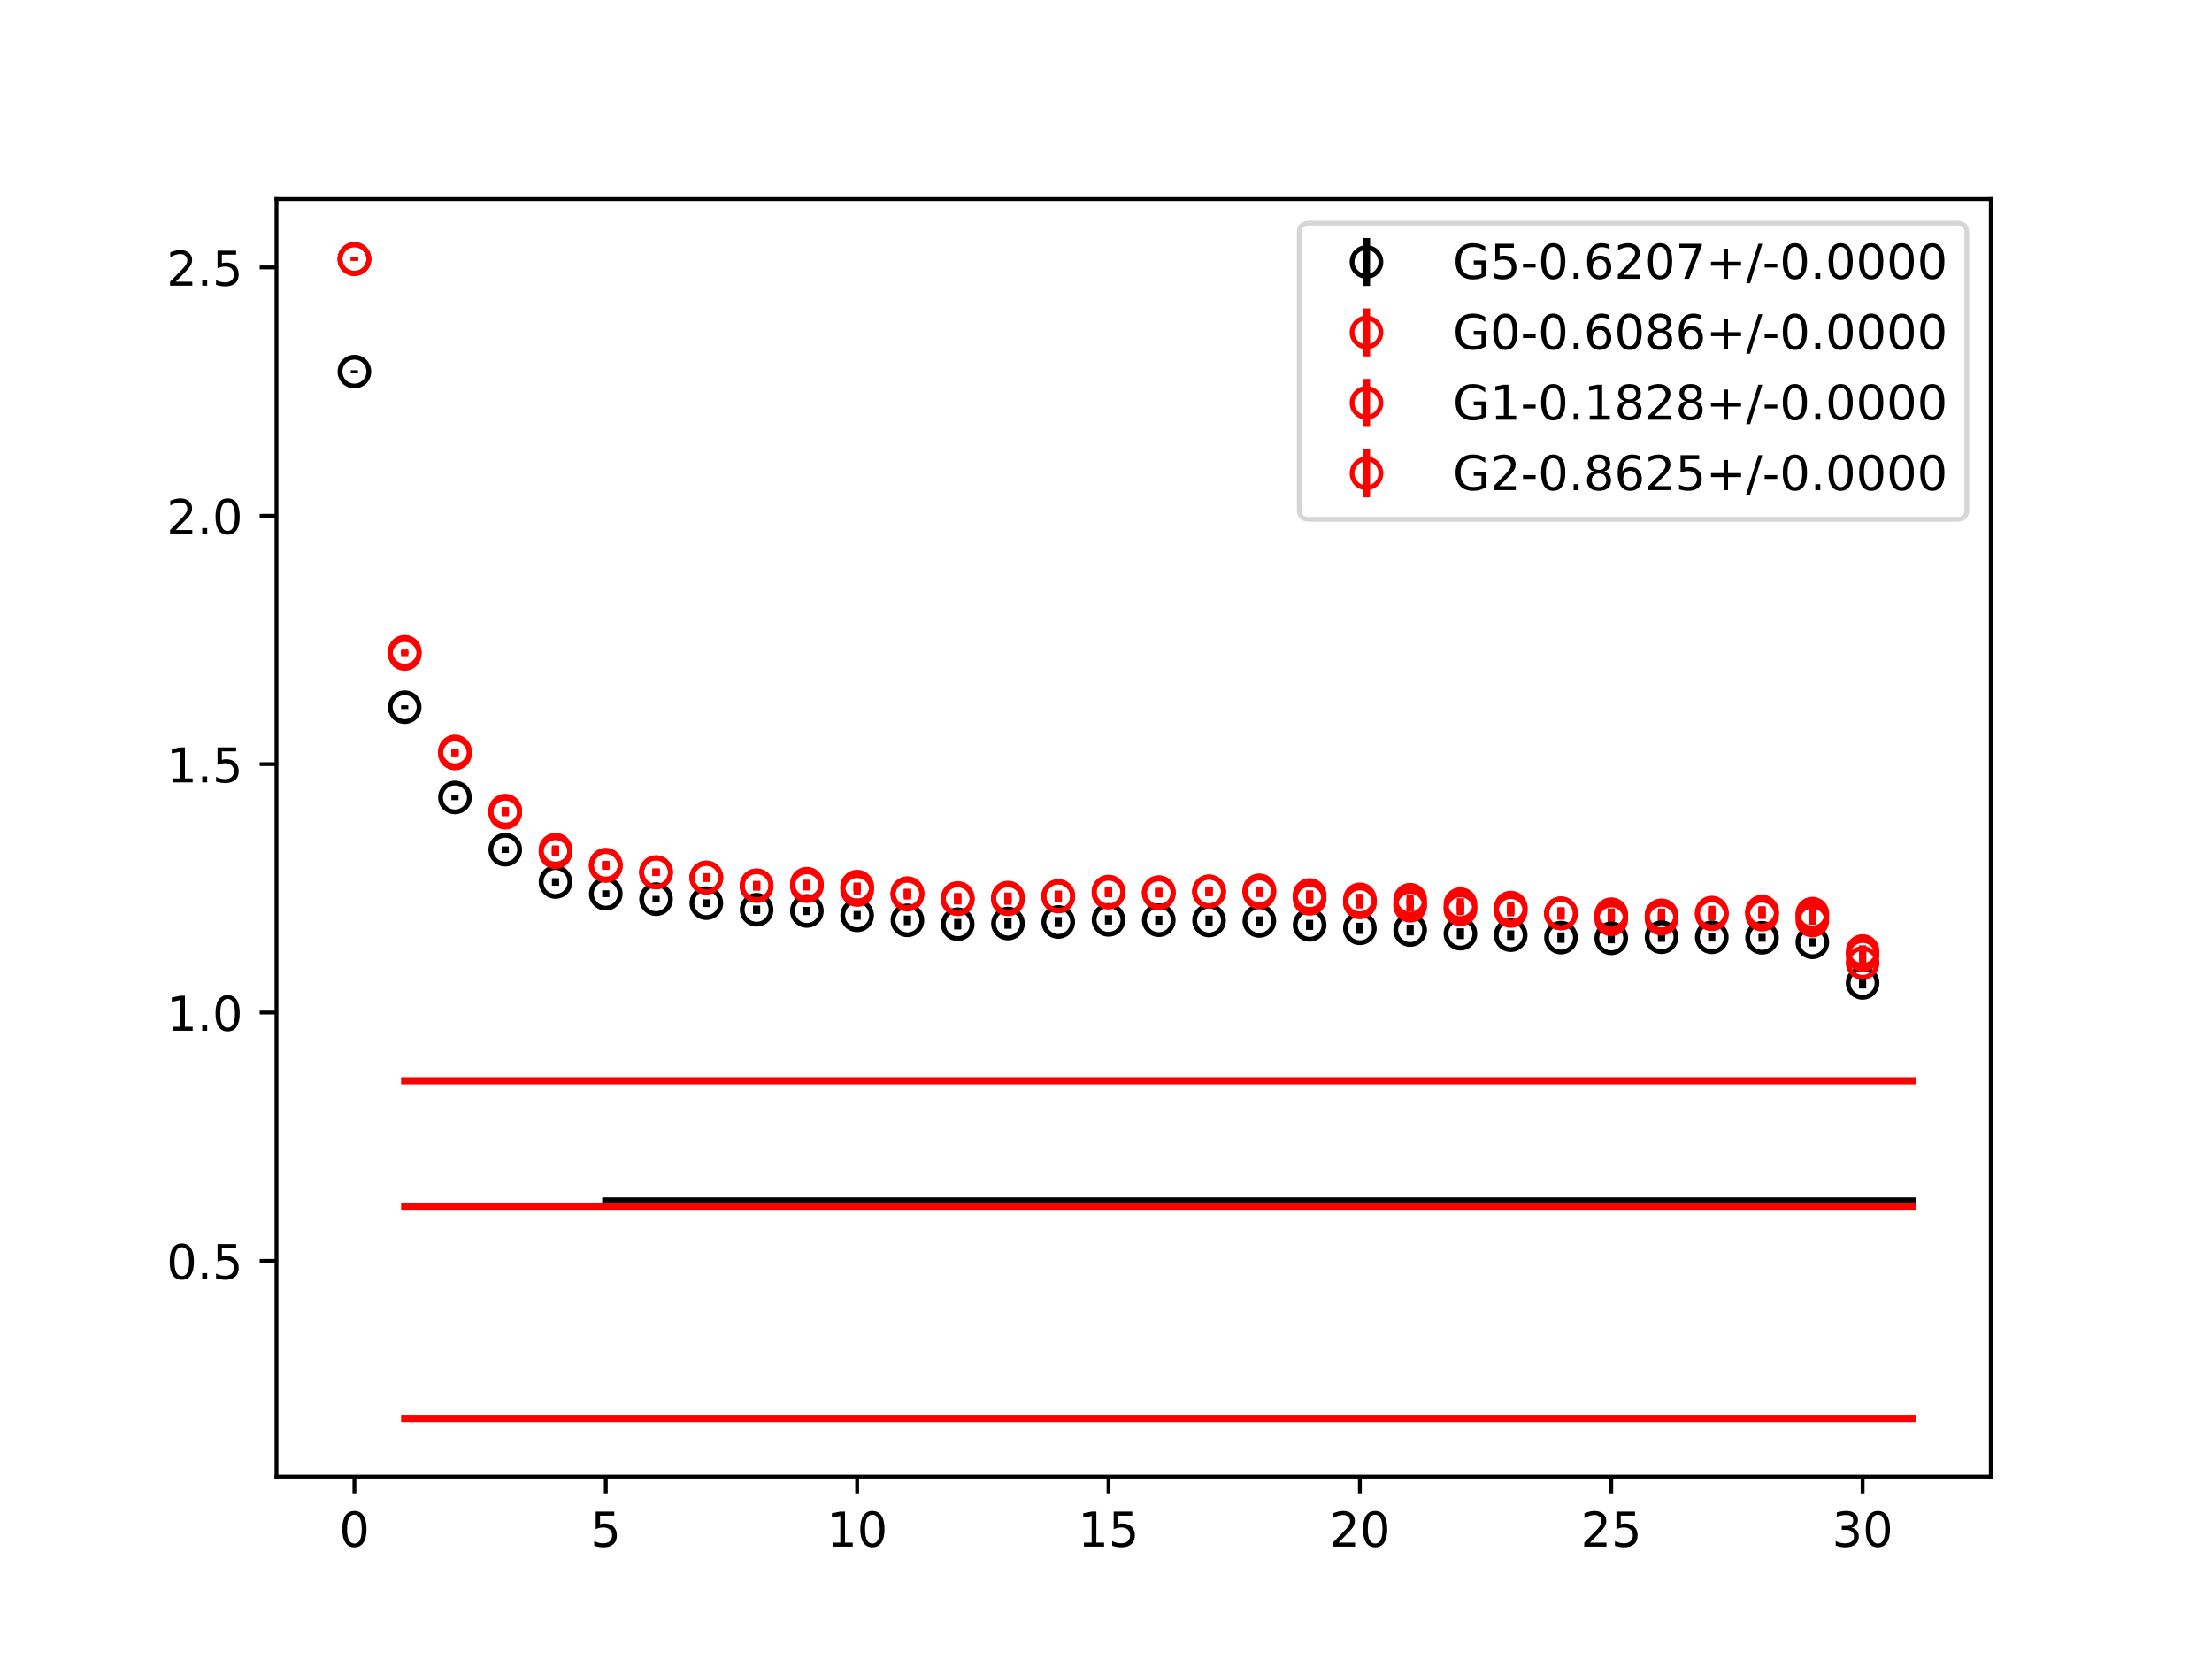 <?xml version="1.0" encoding="utf-8" standalone="no"?>
<!DOCTYPE svg PUBLIC "-//W3C//DTD SVG 1.1//EN"
  "http://www.w3.org/Graphics/SVG/1.1/DTD/svg11.dtd">
<!-- Created with matplotlib (https://matplotlib.org/) -->
<svg height="345.6pt" version="1.1" viewBox="0 0 460.8 345.6" width="460.8pt" xmlns="http://www.w3.org/2000/svg" xmlns:xlink="http://www.w3.org/1999/xlink">
 <defs>
  <style type="text/css">
*{stroke-linecap:butt;stroke-linejoin:round;}
  </style>
 </defs>
 <g id="figure_1">
  <g id="patch_1">
   <path d="M 0 345.6 
L 460.8 345.6 
L 460.8 0 
L 0 0 
z
" style="fill:#ffffff;"/>
  </g>
  <g id="axes_1">
   <g id="patch_2">
    <path d="M 57.6 307.584 
L 414.72 307.584 
L 414.72 41.472 
L 57.6 41.472 
z
" style="fill:#ffffff;"/>
   </g>
   <g id="PolyCollection_1">
    <defs>
     <path d="M 126.196 -95.422 
L 126.196 -95.422 
L 136.669 -95.422 
L 147.142 -95.422 
L 157.615 -95.422 
L 168.087 -95.422 
L 178.56 -95.422 
L 189.033 -95.422 
L 199.505 -95.422 
L 209.978 -95.422 
L 220.451 -95.422 
L 230.924 -95.422 
L 241.396 -95.422 
L 251.869 -95.422 
L 262.342 -95.422 
L 272.815 -95.422 
L 283.287 -95.422 
L 293.76 -95.422 
L 304.233 -95.422 
L 314.705 -95.422 
L 325.178 -95.422 
L 335.651 -95.422 
L 346.124 -95.422 
L 356.596 -95.422 
L 367.069 -95.422 
L 377.542 -95.422 
L 388.015 -95.422 
L 398.487 -95.422 
L 398.487 -95.422 
L 398.487 -95.422 
L 388.015 -95.422 
L 377.542 -95.422 
L 367.069 -95.422 
L 356.596 -95.422 
L 346.124 -95.422 
L 335.651 -95.422 
L 325.178 -95.422 
L 314.705 -95.422 
L 304.233 -95.422 
L 293.76 -95.422 
L 283.287 -95.422 
L 272.815 -95.422 
L 262.342 -95.422 
L 251.869 -95.422 
L 241.396 -95.422 
L 230.924 -95.422 
L 220.451 -95.422 
L 209.978 -95.422 
L 199.505 -95.422 
L 189.033 -95.422 
L 178.56 -95.422 
L 168.087 -95.422 
L 157.615 -95.422 
L 147.142 -95.422 
L 136.669 -95.422 
L 126.196 -95.422 
z
" id="m1d757a14a3" style="stroke:#808080;stroke-opacity:0.4;"/>
    </defs>
    <g clip-path="url(#p712f5b87d7)">
     <use style="fill:#808080;fill-opacity:0.4;stroke:#808080;stroke-opacity:0.4;" x="0" xlink:href="#m1d757a14a3" y="345.6"/>
    </g>
   </g>
   <g id="PolyCollection_2">
    <defs>
     <path d="M 84.305 -94.178 
L 84.305 -94.178 
L 94.778 -94.178 
L 105.251 -94.178 
L 115.724 -94.178 
L 126.196 -94.178 
L 136.669 -94.178 
L 147.142 -94.178 
L 157.615 -94.178 
L 168.087 -94.178 
L 178.56 -94.178 
L 189.033 -94.178 
L 199.505 -94.178 
L 209.978 -94.178 
L 220.451 -94.178 
L 230.924 -94.178 
L 241.396 -94.178 
L 251.869 -94.178 
L 262.342 -94.178 
L 272.815 -94.178 
L 283.287 -94.178 
L 293.76 -94.178 
L 304.233 -94.178 
L 314.705 -94.178 
L 325.178 -94.178 
L 335.651 -94.178 
L 346.124 -94.178 
L 356.596 -94.178 
L 367.069 -94.178 
L 377.542 -94.178 
L 388.015 -94.178 
L 398.487 -94.178 
L 398.487 -94.178 
L 398.487 -94.178 
L 388.015 -94.178 
L 377.542 -94.178 
L 367.069 -94.178 
L 356.596 -94.178 
L 346.124 -94.178 
L 335.651 -94.178 
L 325.178 -94.178 
L 314.705 -94.178 
L 304.233 -94.178 
L 293.76 -94.178 
L 283.287 -94.178 
L 272.815 -94.178 
L 262.342 -94.178 
L 251.869 -94.178 
L 241.396 -94.178 
L 230.924 -94.178 
L 220.451 -94.178 
L 209.978 -94.178 
L 199.505 -94.178 
L 189.033 -94.178 
L 178.56 -94.178 
L 168.087 -94.178 
L 157.615 -94.178 
L 147.142 -94.178 
L 136.669 -94.178 
L 126.196 -94.178 
L 115.724 -94.178 
L 105.251 -94.178 
L 94.778 -94.178 
L 84.305 -94.178 
z
" id="m0cdd56adf0" style="stroke:#ff6347;stroke-opacity:0.4;"/>
    </defs>
    <g clip-path="url(#p712f5b87d7)">
     <use style="fill:#ff6347;fill-opacity:0.4;stroke:#ff6347;stroke-opacity:0.4;" x="0" xlink:href="#m0cdd56adf0" y="345.6"/>
    </g>
   </g>
   <g id="PolyCollection_3">
    <defs>
     <path d="M 84.305 -50.112 
L 84.305 -50.112 
L 94.778 -50.112 
L 105.251 -50.112 
L 115.724 -50.112 
L 126.196 -50.112 
L 136.669 -50.112 
L 147.142 -50.112 
L 157.615 -50.112 
L 168.087 -50.112 
L 178.56 -50.112 
L 189.033 -50.112 
L 199.505 -50.112 
L 209.978 -50.112 
L 220.451 -50.112 
L 230.924 -50.112 
L 241.396 -50.112 
L 251.869 -50.112 
L 262.342 -50.112 
L 272.815 -50.112 
L 283.287 -50.112 
L 293.76 -50.112 
L 304.233 -50.112 
L 314.705 -50.112 
L 325.178 -50.112 
L 335.651 -50.112 
L 346.124 -50.112 
L 356.596 -50.112 
L 367.069 -50.112 
L 377.542 -50.112 
L 388.015 -50.112 
L 398.487 -50.112 
L 398.487 -50.112 
L 398.487 -50.112 
L 388.015 -50.112 
L 377.542 -50.112 
L 367.069 -50.112 
L 356.596 -50.112 
L 346.124 -50.112 
L 335.651 -50.112 
L 325.178 -50.112 
L 314.705 -50.112 
L 304.233 -50.112 
L 293.76 -50.112 
L 283.287 -50.112 
L 272.815 -50.112 
L 262.342 -50.112 
L 251.869 -50.112 
L 241.396 -50.112 
L 230.924 -50.112 
L 220.451 -50.112 
L 209.978 -50.112 
L 199.505 -50.112 
L 189.033 -50.112 
L 178.56 -50.112 
L 168.087 -50.112 
L 157.615 -50.112 
L 147.142 -50.112 
L 136.669 -50.112 
L 126.196 -50.112 
L 115.724 -50.112 
L 105.251 -50.112 
L 94.778 -50.112 
L 84.305 -50.112 
z
" id="ma6c588fe49" style="stroke:#ff6347;stroke-opacity:0.4;"/>
    </defs>
    <g clip-path="url(#p712f5b87d7)">
     <use style="fill:#ff6347;fill-opacity:0.4;stroke:#ff6347;stroke-opacity:0.4;" x="0" xlink:href="#ma6c588fe49" y="345.6"/>
    </g>
   </g>
   <g id="PolyCollection_4">
    <defs>
     <path d="M 84.305 -120.45 
L 84.305 -120.45 
L 94.778 -120.45 
L 105.251 -120.45 
L 115.724 -120.45 
L 126.196 -120.45 
L 136.669 -120.45 
L 147.142 -120.45 
L 157.615 -120.45 
L 168.087 -120.45 
L 178.56 -120.45 
L 189.033 -120.45 
L 199.505 -120.45 
L 209.978 -120.45 
L 220.451 -120.45 
L 230.924 -120.45 
L 241.396 -120.45 
L 251.869 -120.45 
L 262.342 -120.45 
L 272.815 -120.45 
L 283.287 -120.45 
L 293.76 -120.45 
L 304.233 -120.45 
L 314.705 -120.45 
L 325.178 -120.45 
L 335.651 -120.45 
L 346.124 -120.45 
L 356.596 -120.45 
L 367.069 -120.45 
L 377.542 -120.45 
L 388.015 -120.45 
L 398.487 -120.45 
L 398.487 -120.45 
L 398.487 -120.45 
L 388.015 -120.45 
L 377.542 -120.45 
L 367.069 -120.45 
L 356.596 -120.45 
L 346.124 -120.45 
L 335.651 -120.45 
L 325.178 -120.45 
L 314.705 -120.45 
L 304.233 -120.45 
L 293.76 -120.45 
L 283.287 -120.45 
L 272.815 -120.45 
L 262.342 -120.45 
L 251.869 -120.45 
L 241.396 -120.45 
L 230.924 -120.45 
L 220.451 -120.45 
L 209.978 -120.45 
L 199.505 -120.45 
L 189.033 -120.45 
L 178.56 -120.45 
L 168.087 -120.45 
L 157.615 -120.45 
L 147.142 -120.45 
L 136.669 -120.45 
L 126.196 -120.45 
L 115.724 -120.45 
L 105.251 -120.45 
L 94.778 -120.45 
L 84.305 -120.45 
z
" id="mae15a34fd4" style="stroke:#ff6347;stroke-opacity:0.4;"/>
    </defs>
    <g clip-path="url(#p712f5b87d7)">
     <use style="fill:#ff6347;fill-opacity:0.4;stroke:#ff6347;stroke-opacity:0.4;" x="0" xlink:href="#mae15a34fd4" y="345.6"/>
    </g>
   </g>
   <g id="matplotlib.axis_1">
    <g id="xtick_1">
     <g id="line2d_1">
      <defs>
       <path d="M 0 0 
L 0 3.5 
" id="mba20db1d8b" style="stroke:#000000;stroke-width:0.8;"/>
      </defs>
      <g>
       <use style="stroke:#000000;stroke-width:0.8;" x="73.833" xlink:href="#mba20db1d8b" y="307.584"/>
      </g>
     </g>
     <g id="text_1">
      <!-- 0 -->
      <defs>
       <path d="M 31.781 66.406 
Q 24.172 66.406 20.328 58.906 
Q 16.5 51.422 16.5 36.375 
Q 16.5 21.391 20.328 13.891 
Q 24.172 6.391 31.781 6.391 
Q 39.453 6.391 43.281 13.891 
Q 47.125 21.391 47.125 36.375 
Q 47.125 51.422 43.281 58.906 
Q 39.453 66.406 31.781 66.406 
z
M 31.781 74.219 
Q 44.047 74.219 50.516 64.516 
Q 56.984 54.828 56.984 36.375 
Q 56.984 17.969 50.516 8.266 
Q 44.047 -1.422 31.781 -1.422 
Q 19.531 -1.422 13.062 8.266 
Q 6.594 17.969 6.594 36.375 
Q 6.594 54.828 13.062 64.516 
Q 19.531 74.219 31.781 74.219 
z
" id="DejaVuSans-48"/>
      </defs>
      <g transform="translate(70.651 322.182)scale(0.1 -0.1)">
       <use xlink:href="#DejaVuSans-48"/>
      </g>
     </g>
    </g>
    <g id="xtick_2">
     <g id="line2d_2">
      <g>
       <use style="stroke:#000000;stroke-width:0.8;" x="126.196" xlink:href="#mba20db1d8b" y="307.584"/>
      </g>
     </g>
     <g id="text_2">
      <!-- 5 -->
      <defs>
       <path d="M 10.797 72.906 
L 49.516 72.906 
L 49.516 64.594 
L 19.828 64.594 
L 19.828 46.734 
Q 21.969 47.469 24.109 47.828 
Q 26.266 48.188 28.422 48.188 
Q 40.625 48.188 47.75 41.5 
Q 54.891 34.812 54.891 23.391 
Q 54.891 11.625 47.562 5.094 
Q 40.234 -1.422 26.906 -1.422 
Q 22.312 -1.422 17.547 -0.641 
Q 12.797 0.141 7.719 1.703 
L 7.719 11.625 
Q 12.109 9.234 16.797 8.062 
Q 21.484 6.891 26.703 6.891 
Q 35.156 6.891 40.078 11.328 
Q 45.016 15.766 45.016 23.391 
Q 45.016 31 40.078 35.438 
Q 35.156 39.891 26.703 39.891 
Q 22.75 39.891 18.812 39.016 
Q 14.891 38.141 10.797 36.281 
z
" id="DejaVuSans-53"/>
      </defs>
      <g transform="translate(123.015 322.182)scale(0.1 -0.1)">
       <use xlink:href="#DejaVuSans-53"/>
      </g>
     </g>
    </g>
    <g id="xtick_3">
     <g id="line2d_3">
      <g>
       <use style="stroke:#000000;stroke-width:0.8;" x="178.56" xlink:href="#mba20db1d8b" y="307.584"/>
      </g>
     </g>
     <g id="text_3">
      <!-- 10 -->
      <defs>
       <path d="M 12.406 8.297 
L 28.516 8.297 
L 28.516 63.922 
L 10.984 60.406 
L 10.984 69.391 
L 28.422 72.906 
L 38.281 72.906 
L 38.281 8.297 
L 54.391 8.297 
L 54.391 0 
L 12.406 0 
z
" id="DejaVuSans-49"/>
      </defs>
      <g transform="translate(172.197 322.182)scale(0.1 -0.1)">
       <use xlink:href="#DejaVuSans-49"/>
       <use x="63.623" xlink:href="#DejaVuSans-48"/>
      </g>
     </g>
    </g>
    <g id="xtick_4">
     <g id="line2d_4">
      <g>
       <use style="stroke:#000000;stroke-width:0.8;" x="230.924" xlink:href="#mba20db1d8b" y="307.584"/>
      </g>
     </g>
     <g id="text_4">
      <!-- 15 -->
      <g transform="translate(224.561 322.182)scale(0.1 -0.1)">
       <use xlink:href="#DejaVuSans-49"/>
       <use x="63.623" xlink:href="#DejaVuSans-53"/>
      </g>
     </g>
    </g>
    <g id="xtick_5">
     <g id="line2d_5">
      <g>
       <use style="stroke:#000000;stroke-width:0.8;" x="283.287" xlink:href="#mba20db1d8b" y="307.584"/>
      </g>
     </g>
     <g id="text_5">
      <!-- 20 -->
      <defs>
       <path d="M 19.188 8.297 
L 53.609 8.297 
L 53.609 0 
L 7.328 0 
L 7.328 8.297 
Q 12.938 14.109 22.625 23.891 
Q 32.328 33.688 34.812 36.531 
Q 39.547 41.844 41.422 45.531 
Q 43.312 49.219 43.312 52.781 
Q 43.312 58.594 39.234 62.25 
Q 35.156 65.922 28.609 65.922 
Q 23.969 65.922 18.812 64.312 
Q 13.672 62.703 7.812 59.422 
L 7.812 69.391 
Q 13.766 71.781 18.938 73 
Q 24.125 74.219 28.422 74.219 
Q 39.75 74.219 46.484 68.547 
Q 53.219 62.891 53.219 53.422 
Q 53.219 48.922 51.531 44.891 
Q 49.859 40.875 45.406 35.406 
Q 44.188 33.984 37.641 27.219 
Q 31.109 20.453 19.188 8.297 
z
" id="DejaVuSans-50"/>
      </defs>
      <g transform="translate(276.925 322.182)scale(0.1 -0.1)">
       <use xlink:href="#DejaVuSans-50"/>
       <use x="63.623" xlink:href="#DejaVuSans-48"/>
      </g>
     </g>
    </g>
    <g id="xtick_6">
     <g id="line2d_6">
      <g>
       <use style="stroke:#000000;stroke-width:0.8;" x="335.651" xlink:href="#mba20db1d8b" y="307.584"/>
      </g>
     </g>
     <g id="text_6">
      <!-- 25 -->
      <g transform="translate(329.288 322.182)scale(0.1 -0.1)">
       <use xlink:href="#DejaVuSans-50"/>
       <use x="63.623" xlink:href="#DejaVuSans-53"/>
      </g>
     </g>
    </g>
    <g id="xtick_7">
     <g id="line2d_7">
      <g>
       <use style="stroke:#000000;stroke-width:0.8;" x="388.015" xlink:href="#mba20db1d8b" y="307.584"/>
      </g>
     </g>
     <g id="text_7">
      <!-- 30 -->
      <defs>
       <path d="M 40.578 39.312 
Q 47.656 37.797 51.625 33 
Q 55.609 28.219 55.609 21.188 
Q 55.609 10.406 48.188 4.484 
Q 40.766 -1.422 27.094 -1.422 
Q 22.516 -1.422 17.656 -0.516 
Q 12.797 0.391 7.625 2.203 
L 7.625 11.719 
Q 11.719 9.328 16.594 8.109 
Q 21.484 6.891 26.812 6.891 
Q 36.078 6.891 40.938 10.547 
Q 45.797 14.203 45.797 21.188 
Q 45.797 27.641 41.281 31.266 
Q 36.766 34.906 28.719 34.906 
L 20.219 34.906 
L 20.219 43.016 
L 29.109 43.016 
Q 36.375 43.016 40.234 45.922 
Q 44.094 48.828 44.094 54.297 
Q 44.094 59.906 40.109 62.906 
Q 36.141 65.922 28.719 65.922 
Q 24.656 65.922 20.016 65.031 
Q 15.375 64.156 9.812 62.312 
L 9.812 71.094 
Q 15.438 72.656 20.344 73.438 
Q 25.25 74.219 29.594 74.219 
Q 40.828 74.219 47.359 69.109 
Q 53.906 64.016 53.906 55.328 
Q 53.906 49.266 50.438 45.094 
Q 46.969 40.922 40.578 39.312 
z
" id="DejaVuSans-51"/>
      </defs>
      <g transform="translate(381.652 322.182)scale(0.1 -0.1)">
       <use xlink:href="#DejaVuSans-51"/>
       <use x="63.623" xlink:href="#DejaVuSans-48"/>
      </g>
     </g>
    </g>
   </g>
   <g id="matplotlib.axis_2">
    <g id="ytick_1">
     <g id="line2d_8">
      <defs>
       <path d="M 0 0 
L -3.5 0 
" id="m5e40c28312" style="stroke:#000000;stroke-width:0.8;"/>
      </defs>
      <g>
       <use style="stroke:#000000;stroke-width:0.8;" x="57.6" xlink:href="#m5e40c28312" y="262.664"/>
      </g>
     </g>
     <g id="text_8">
      <!-- 0.5 -->
      <defs>
       <path d="M 10.688 12.406 
L 21 12.406 
L 21 0 
L 10.688 0 
z
" id="DejaVuSans-46"/>
      </defs>
      <g transform="translate(34.697 266.463)scale(0.1 -0.1)">
       <use xlink:href="#DejaVuSans-48"/>
       <use x="63.623" xlink:href="#DejaVuSans-46"/>
       <use x="95.41" xlink:href="#DejaVuSans-53"/>
      </g>
     </g>
    </g>
    <g id="ytick_2">
     <g id="line2d_9">
      <g>
       <use style="stroke:#000000;stroke-width:0.8;" x="57.6" xlink:href="#m5e40c28312" y="210.926"/>
      </g>
     </g>
     <g id="text_9">
      <!-- 1.0 -->
      <g transform="translate(34.697 214.725)scale(0.1 -0.1)">
       <use xlink:href="#DejaVuSans-49"/>
       <use x="63.623" xlink:href="#DejaVuSans-46"/>
       <use x="95.41" xlink:href="#DejaVuSans-48"/>
      </g>
     </g>
    </g>
    <g id="ytick_3">
     <g id="line2d_10">
      <g>
       <use style="stroke:#000000;stroke-width:0.8;" x="57.6" xlink:href="#m5e40c28312" y="159.188"/>
      </g>
     </g>
     <g id="text_10">
      <!-- 1.5 -->
      <g transform="translate(34.697 162.987)scale(0.1 -0.1)">
       <use xlink:href="#DejaVuSans-49"/>
       <use x="63.623" xlink:href="#DejaVuSans-46"/>
       <use x="95.41" xlink:href="#DejaVuSans-53"/>
      </g>
     </g>
    </g>
    <g id="ytick_4">
     <g id="line2d_11">
      <g>
       <use style="stroke:#000000;stroke-width:0.8;" x="57.6" xlink:href="#m5e40c28312" y="107.45"/>
      </g>
     </g>
     <g id="text_11">
      <!-- 2.0 -->
      <g transform="translate(34.697 111.249)scale(0.1 -0.1)">
       <use xlink:href="#DejaVuSans-50"/>
       <use x="63.623" xlink:href="#DejaVuSans-46"/>
       <use x="95.41" xlink:href="#DejaVuSans-48"/>
      </g>
     </g>
    </g>
    <g id="ytick_5">
     <g id="line2d_12">
      <g>
       <use style="stroke:#000000;stroke-width:0.8;" x="57.6" xlink:href="#m5e40c28312" y="55.712"/>
      </g>
     </g>
     <g id="text_12">
      <!-- 2.5 -->
      <g transform="translate(34.697 59.511)scale(0.1 -0.1)">
       <use xlink:href="#DejaVuSans-50"/>
       <use x="63.623" xlink:href="#DejaVuSans-46"/>
       <use x="95.41" xlink:href="#DejaVuSans-53"/>
      </g>
     </g>
    </g>
   </g>
   <g id="LineCollection_1">
    <path clip-path="url(#p712f5b87d7)" d="M 73.833 77.713 
L 73.833 77.115 
" style="fill:none;stroke:#000000;stroke-width:1.5;"/>
    <path clip-path="url(#p712f5b87d7)" d="M 84.305 147.707 
L 84.305 146.929 
" style="fill:none;stroke:#000000;stroke-width:1.5;"/>
    <path clip-path="url(#p712f5b87d7)" d="M 94.778 166.689 
L 94.778 165.553 
" style="fill:none;stroke:#000000;stroke-width:1.5;"/>
    <path clip-path="url(#p712f5b87d7)" d="M 105.251 177.698 
L 105.251 176.325 
" style="fill:none;stroke:#000000;stroke-width:1.5;"/>
    <path clip-path="url(#p712f5b87d7)" d="M 115.724 184.514 
L 115.724 182.95 
" style="fill:none;stroke:#000000;stroke-width:1.5;"/>
    <path clip-path="url(#p712f5b87d7)" d="M 126.196 186.89 
L 126.196 185.467 
" style="fill:none;stroke:#000000;stroke-width:1.5;"/>
    <path clip-path="url(#p712f5b87d7)" d="M 136.669 187.998 
L 136.669 186.627 
" style="fill:none;stroke:#000000;stroke-width:1.5;"/>
    <path clip-path="url(#p712f5b87d7)" d="M 147.142 188.947 
L 147.142 187.341 
" style="fill:none;stroke:#000000;stroke-width:1.5;"/>
    <path clip-path="url(#p712f5b87d7)" d="M 157.615 190.394 
L 157.615 188.646 
" style="fill:none;stroke:#000000;stroke-width:1.5;"/>
    <path clip-path="url(#p712f5b87d7)" d="M 168.087 190.622 
L 168.087 188.922 
" style="fill:none;stroke:#000000;stroke-width:1.5;"/>
    <path clip-path="url(#p712f5b87d7)" d="M 178.56 191.582 
L 178.56 189.776 
" style="fill:none;stroke:#000000;stroke-width:1.5;"/>
    <path clip-path="url(#p712f5b87d7)" d="M 189.033 192.722 
L 189.033 190.723 
" style="fill:none;stroke:#000000;stroke-width:1.5;"/>
    <path clip-path="url(#p712f5b87d7)" d="M 199.505 193.615 
L 199.505 191.438 
" style="fill:none;stroke:#000000;stroke-width:1.5;"/>
    <path clip-path="url(#p712f5b87d7)" d="M 209.978 193.458 
L 209.978 191.315 
" style="fill:none;stroke:#000000;stroke-width:1.5;"/>
    <path clip-path="url(#p712f5b87d7)" d="M 220.451 193.101 
L 220.451 191.026 
" style="fill:none;stroke:#000000;stroke-width:1.5;"/>
    <path clip-path="url(#p712f5b87d7)" d="M 230.924 192.596 
L 230.924 190.65 
" style="fill:none;stroke:#000000;stroke-width:1.5;"/>
    <path clip-path="url(#p712f5b87d7)" d="M 241.396 192.641 
L 241.396 190.742 
" style="fill:none;stroke:#000000;stroke-width:1.5;"/>
    <path clip-path="url(#p712f5b87d7)" d="M 251.869 192.789 
L 251.869 190.72 
" style="fill:none;stroke:#000000;stroke-width:1.5;"/>
    <path clip-path="url(#p712f5b87d7)" d="M 262.342 192.811 
L 262.342 190.882 
" style="fill:none;stroke:#000000;stroke-width:1.5;"/>
    <path clip-path="url(#p712f5b87d7)" d="M 272.815 193.702 
L 272.815 191.619 
" style="fill:none;stroke:#000000;stroke-width:1.5;"/>
    <path clip-path="url(#p712f5b87d7)" d="M 283.287 194.538 
L 283.287 192.22 
" style="fill:none;stroke:#000000;stroke-width:1.5;"/>
    <path clip-path="url(#p712f5b87d7)" d="M 293.76 194.865 
L 293.76 192.625 
" style="fill:none;stroke:#000000;stroke-width:1.5;"/>
    <path clip-path="url(#p712f5b87d7)" d="M 304.233 195.619 
L 304.233 193.375 
" style="fill:none;stroke:#000000;stroke-width:1.5;"/>
    <path clip-path="url(#p712f5b87d7)" d="M 314.705 195.81 
L 314.705 193.811 
" style="fill:none;stroke:#000000;stroke-width:1.5;"/>
    <path clip-path="url(#p712f5b87d7)" d="M 325.178 196.398 
L 325.178 194.236 
" style="fill:none;stroke:#000000;stroke-width:1.5;"/>
    <path clip-path="url(#p712f5b87d7)" d="M 335.651 196.511 
L 335.651 194.422 
" style="fill:none;stroke:#000000;stroke-width:1.5;"/>
    <path clip-path="url(#p712f5b87d7)" d="M 346.124 196.206 
L 346.124 194.264 
" style="fill:none;stroke:#000000;stroke-width:1.5;"/>
    <path clip-path="url(#p712f5b87d7)" d="M 356.596 196.142 
L 356.596 194.37 
" style="fill:none;stroke:#000000;stroke-width:1.5;"/>
    <path clip-path="url(#p712f5b87d7)" d="M 367.069 196.182 
L 367.069 194.525 
" style="fill:none;stroke:#000000;stroke-width:1.5;"/>
    <path clip-path="url(#p712f5b87d7)" d="M 377.542 197.147 
L 377.542 195.446 
" style="fill:none;stroke:#000000;stroke-width:1.5;"/>
    <path clip-path="url(#p712f5b87d7)" d="M 388.015 205.916 
L 388.015 203.593 
" style="fill:none;stroke:#000000;stroke-width:1.5;"/>
   </g>
   <g id="LineCollection_2">
    <path clip-path="url(#p712f5b87d7)" d="M 73.833 54.266 
L 73.833 53.568 
" style="fill:none;stroke:#ff0000;stroke-width:1.5;"/>
    <path clip-path="url(#p712f5b87d7)" d="M 84.305 136.692 
L 84.305 135.784 
" style="fill:none;stroke:#ff0000;stroke-width:1.5;"/>
    <path clip-path="url(#p712f5b87d7)" d="M 94.778 157.522 
L 94.778 156.286 
" style="fill:none;stroke:#ff0000;stroke-width:1.5;"/>
    <path clip-path="url(#p712f5b87d7)" d="M 105.251 169.848 
L 105.251 168.247 
" style="fill:none;stroke:#ff0000;stroke-width:1.5;"/>
    <path clip-path="url(#p712f5b87d7)" d="M 115.724 177.88 
L 115.724 176.129 
" style="fill:none;stroke:#ff0000;stroke-width:1.5;"/>
    <path clip-path="url(#p712f5b87d7)" d="M 126.196 180.895 
L 126.196 179.34 
" style="fill:none;stroke:#ff0000;stroke-width:1.5;"/>
    <path clip-path="url(#p712f5b87d7)" d="M 136.669 182.447 
L 136.669 181.008 
" style="fill:none;stroke:#ff0000;stroke-width:1.5;"/>
    <path clip-path="url(#p712f5b87d7)" d="M 147.142 183.628 
L 147.142 181.948 
" style="fill:none;stroke:#ff0000;stroke-width:1.5;"/>
    <path clip-path="url(#p712f5b87d7)" d="M 157.615 185.323 
L 157.615 183.53 
" style="fill:none;stroke:#ff0000;stroke-width:1.5;"/>
    <path clip-path="url(#p712f5b87d7)" d="M 168.087 185.163 
L 168.087 183.438 
" style="fill:none;stroke:#ff0000;stroke-width:1.5;"/>
    <path clip-path="url(#p712f5b87d7)" d="M 178.56 185.748 
L 178.56 183.932 
" style="fill:none;stroke:#ff0000;stroke-width:1.5;"/>
    <path clip-path="url(#p712f5b87d7)" d="M 189.033 187.116 
L 189.033 185.166 
" style="fill:none;stroke:#ff0000;stroke-width:1.5;"/>
    <path clip-path="url(#p712f5b87d7)" d="M 199.505 188.428 
L 199.505 186.243 
" style="fill:none;stroke:#ff0000;stroke-width:1.5;"/>
    <path clip-path="url(#p712f5b87d7)" d="M 209.978 188.036 
L 209.978 185.927 
" style="fill:none;stroke:#ff0000;stroke-width:1.5;"/>
    <path clip-path="url(#p712f5b87d7)" d="M 220.451 187.751 
L 220.451 185.535 
" style="fill:none;stroke:#ff0000;stroke-width:1.5;"/>
    <path clip-path="url(#p712f5b87d7)" d="M 230.924 186.79 
L 230.924 184.84 
" style="fill:none;stroke:#ff0000;stroke-width:1.5;"/>
    <path clip-path="url(#p712f5b87d7)" d="M 241.396 186.815 
L 241.396 184.973 
" style="fill:none;stroke:#ff0000;stroke-width:1.5;"/>
    <path clip-path="url(#p712f5b87d7)" d="M 251.869 186.523 
L 251.869 184.831 
" style="fill:none;stroke:#ff0000;stroke-width:1.5;"/>
    <path clip-path="url(#p712f5b87d7)" d="M 262.342 186.238 
L 262.342 184.692 
" style="fill:none;stroke:#ff0000;stroke-width:1.5;"/>
    <path clip-path="url(#p712f5b87d7)" d="M 272.815 187.426 
L 272.815 185.481 
" style="fill:none;stroke:#ff0000;stroke-width:1.5;"/>
    <path clip-path="url(#p712f5b87d7)" d="M 283.287 188.489 
L 283.287 186.206 
" style="fill:none;stroke:#ff0000;stroke-width:1.5;"/>
    <path clip-path="url(#p712f5b87d7)" d="M 293.76 188.533 
L 293.76 186.322 
" style="fill:none;stroke:#ff0000;stroke-width:1.5;"/>
    <path clip-path="url(#p712f5b87d7)" d="M 304.233 189.559 
L 304.233 187.127 
" style="fill:none;stroke:#ff0000;stroke-width:1.5;"/>
    <path clip-path="url(#p712f5b87d7)" d="M 314.705 190.3 
L 314.705 187.827 
" style="fill:none;stroke:#ff0000;stroke-width:1.5;"/>
    <path clip-path="url(#p712f5b87d7)" d="M 325.178 191.589 
L 325.178 188.98 
" style="fill:none;stroke:#ff0000;stroke-width:1.5;"/>
    <path clip-path="url(#p712f5b87d7)" d="M 335.651 192.437 
L 335.651 189.249 
" style="fill:none;stroke:#ff0000;stroke-width:1.5;"/>
    <path clip-path="url(#p712f5b87d7)" d="M 346.124 192.107 
L 346.124 189.278 
" style="fill:none;stroke:#ff0000;stroke-width:1.5;"/>
    <path clip-path="url(#p712f5b87d7)" d="M 356.596 191.512 
L 356.596 188.699 
" style="fill:none;stroke:#ff0000;stroke-width:1.5;"/>
    <path clip-path="url(#p712f5b87d7)" d="M 367.069 191.434 
L 367.069 189.644 
" style="fill:none;stroke:#ff0000;stroke-width:1.5;"/>
    <path clip-path="url(#p712f5b87d7)" d="M 377.542 192.639 
L 377.542 190.914 
" style="fill:none;stroke:#ff0000;stroke-width:1.5;"/>
    <path clip-path="url(#p712f5b87d7)" d="M 388.015 202.037 
L 388.015 199.14 
" style="fill:none;stroke:#ff0000;stroke-width:1.5;"/>
   </g>
   <g id="LineCollection_3">
    <path clip-path="url(#p712f5b87d7)" d="M 73.833 54.34 
L 73.833 53.651 
" style="fill:none;stroke:#ff0000;stroke-width:1.5;"/>
    <path clip-path="url(#p712f5b87d7)" d="M 84.305 136.375 
L 84.305 135.547 
" style="fill:none;stroke:#ff0000;stroke-width:1.5;"/>
    <path clip-path="url(#p712f5b87d7)" d="M 94.778 157.536 
L 94.778 156.361 
" style="fill:none;stroke:#ff0000;stroke-width:1.5;"/>
    <path clip-path="url(#p712f5b87d7)" d="M 105.251 170.039 
L 105.251 168.554 
" style="fill:none;stroke:#ff0000;stroke-width:1.5;"/>
    <path clip-path="url(#p712f5b87d7)" d="M 115.724 178.366 
L 115.724 176.68 
" style="fill:none;stroke:#ff0000;stroke-width:1.5;"/>
    <path clip-path="url(#p712f5b87d7)" d="M 126.196 181.052 
L 126.196 179.539 
" style="fill:none;stroke:#ff0000;stroke-width:1.5;"/>
    <path clip-path="url(#p712f5b87d7)" d="M 136.669 182.476 
L 136.669 181.066 
" style="fill:none;stroke:#ff0000;stroke-width:1.5;"/>
    <path clip-path="url(#p712f5b87d7)" d="M 147.142 183.677 
L 147.142 182.08 
" style="fill:none;stroke:#ff0000;stroke-width:1.5;"/>
    <path clip-path="url(#p712f5b87d7)" d="M 157.615 185.342 
L 157.615 183.563 
" style="fill:none;stroke:#ff0000;stroke-width:1.5;"/>
    <path clip-path="url(#p712f5b87d7)" d="M 168.087 184.908 
L 168.087 183.268 
" style="fill:none;stroke:#ff0000;stroke-width:1.5;"/>
    <path clip-path="url(#p712f5b87d7)" d="M 178.56 185.535 
L 178.56 183.867 
" style="fill:none;stroke:#ff0000;stroke-width:1.5;"/>
    <path clip-path="url(#p712f5b87d7)" d="M 189.033 186.932 
L 189.033 185.185 
" style="fill:none;stroke:#ff0000;stroke-width:1.5;"/>
    <path clip-path="url(#p712f5b87d7)" d="M 199.505 188.084 
L 199.505 186.031 
" style="fill:none;stroke:#ff0000;stroke-width:1.5;"/>
    <path clip-path="url(#p712f5b87d7)" d="M 209.978 188.114 
L 209.978 186.054 
" style="fill:none;stroke:#ff0000;stroke-width:1.5;"/>
    <path clip-path="url(#p712f5b87d7)" d="M 220.451 187.809 
L 220.451 185.691 
" style="fill:none;stroke:#ff0000;stroke-width:1.5;"/>
    <path clip-path="url(#p712f5b87d7)" d="M 230.924 186.9 
L 230.924 185.02 
" style="fill:none;stroke:#ff0000;stroke-width:1.5;"/>
    <path clip-path="url(#p712f5b87d7)" d="M 241.396 186.756 
L 241.396 184.977 
" style="fill:none;stroke:#ff0000;stroke-width:1.5;"/>
    <path clip-path="url(#p712f5b87d7)" d="M 251.869 186.726 
L 251.869 184.796 
" style="fill:none;stroke:#ff0000;stroke-width:1.5;"/>
    <path clip-path="url(#p712f5b87d7)" d="M 262.342 186.859 
L 262.342 184.961 
" style="fill:none;stroke:#ff0000;stroke-width:1.5;"/>
    <path clip-path="url(#p712f5b87d7)" d="M 272.815 187.798 
L 272.815 185.821 
" style="fill:none;stroke:#ff0000;stroke-width:1.5;"/>
    <path clip-path="url(#p712f5b87d7)" d="M 283.287 189.213 
L 283.287 186.697 
" style="fill:none;stroke:#ff0000;stroke-width:1.5;"/>
    <path clip-path="url(#p712f5b87d7)" d="M 293.76 189.645 
L 293.76 187.047 
" style="fill:none;stroke:#ff0000;stroke-width:1.5;"/>
    <path clip-path="url(#p712f5b87d7)" d="M 304.233 190.371 
L 304.233 187.863 
" style="fill:none;stroke:#ff0000;stroke-width:1.5;"/>
    <path clip-path="url(#p712f5b87d7)" d="M 314.705 190.891 
L 314.705 188.668 
" style="fill:none;stroke:#ff0000;stroke-width:1.5;"/>
    <path clip-path="url(#p712f5b87d7)" d="M 325.178 191.357 
L 325.178 189.215 
" style="fill:none;stroke:#ff0000;stroke-width:1.5;"/>
    <path clip-path="url(#p712f5b87d7)" d="M 335.651 192.992 
L 335.651 190.025 
" style="fill:none;stroke:#ff0000;stroke-width:1.5;"/>
    <path clip-path="url(#p712f5b87d7)" d="M 346.124 192.643 
L 346.124 190.1 
" style="fill:none;stroke:#ff0000;stroke-width:1.5;"/>
    <path clip-path="url(#p712f5b87d7)" d="M 356.596 191.738 
L 356.596 188.878 
" style="fill:none;stroke:#ff0000;stroke-width:1.5;"/>
    <path clip-path="url(#p712f5b87d7)" d="M 367.069 191 
L 367.069 188.785 
" style="fill:none;stroke:#ff0000;stroke-width:1.5;"/>
    <path clip-path="url(#p712f5b87d7)" d="M 377.542 191.897 
L 377.542 189.819 
" style="fill:none;stroke:#ff0000;stroke-width:1.5;"/>
    <path clip-path="url(#p712f5b87d7)" d="M 388.015 199.32 
L 388.015 196.91 
" style="fill:none;stroke:#ff0000;stroke-width:1.5;"/>
   </g>
   <g id="LineCollection_4">
    <path clip-path="url(#p712f5b87d7)" d="M 73.833 54.314 
L 73.833 53.637 
" style="fill:none;stroke:#ff0000;stroke-width:1.5;"/>
    <path clip-path="url(#p712f5b87d7)" d="M 84.305 136.207 
L 84.305 135.32 
" style="fill:none;stroke:#ff0000;stroke-width:1.5;"/>
    <path clip-path="url(#p712f5b87d7)" d="M 94.778 157.104 
L 94.778 155.971 
" style="fill:none;stroke:#ff0000;stroke-width:1.5;"/>
    <path clip-path="url(#p712f5b87d7)" d="M 105.251 169.626 
L 105.251 168.113 
" style="fill:none;stroke:#ff0000;stroke-width:1.5;"/>
    <path clip-path="url(#p712f5b87d7)" d="M 115.724 178.189 
L 115.724 176.421 
" style="fill:none;stroke:#ff0000;stroke-width:1.5;"/>
    <path clip-path="url(#p712f5b87d7)" d="M 126.196 181.203 
L 126.196 179.618 
" style="fill:none;stroke:#ff0000;stroke-width:1.5;"/>
    <path clip-path="url(#p712f5b87d7)" d="M 136.669 182.413 
L 136.669 180.894 
" style="fill:none;stroke:#ff0000;stroke-width:1.5;"/>
    <path clip-path="url(#p712f5b87d7)" d="M 147.142 183.697 
L 147.142 181.901 
" style="fill:none;stroke:#ff0000;stroke-width:1.5;"/>
    <path clip-path="url(#p712f5b87d7)" d="M 157.615 185.544 
L 157.615 183.662 
" style="fill:none;stroke:#ff0000;stroke-width:1.5;"/>
    <path clip-path="url(#p712f5b87d7)" d="M 168.087 185.494 
L 168.087 183.713 
" style="fill:none;stroke:#ff0000;stroke-width:1.5;"/>
    <path clip-path="url(#p712f5b87d7)" d="M 178.56 186.34 
L 178.56 184.475 
" style="fill:none;stroke:#ff0000;stroke-width:1.5;"/>
    <path clip-path="url(#p712f5b87d7)" d="M 189.033 187.393 
L 189.033 185.375 
" style="fill:none;stroke:#ff0000;stroke-width:1.5;"/>
    <path clip-path="url(#p712f5b87d7)" d="M 199.505 188.363 
L 199.505 186.193 
" style="fill:none;stroke:#ff0000;stroke-width:1.5;"/>
    <path clip-path="url(#p712f5b87d7)" d="M 209.978 188.482 
L 209.978 186.196 
" style="fill:none;stroke:#ff0000;stroke-width:1.5;"/>
    <path clip-path="url(#p712f5b87d7)" d="M 220.451 187.855 
L 220.451 185.589 
" style="fill:none;stroke:#ff0000;stroke-width:1.5;"/>
    <path clip-path="url(#p712f5b87d7)" d="M 230.924 186.663 
L 230.924 184.803 
" style="fill:none;stroke:#ff0000;stroke-width:1.5;"/>
    <path clip-path="url(#p712f5b87d7)" d="M 241.396 186.955 
L 241.396 185.269 
" style="fill:none;stroke:#ff0000;stroke-width:1.5;"/>
    <path clip-path="url(#p712f5b87d7)" d="M 251.869 186.593 
L 251.869 184.813 
" style="fill:none;stroke:#ff0000;stroke-width:1.5;"/>
    <path clip-path="url(#p712f5b87d7)" d="M 262.342 186.355 
L 262.342 184.797 
" style="fill:none;stroke:#ff0000;stroke-width:1.5;"/>
    <path clip-path="url(#p712f5b87d7)" d="M 272.815 188.295 
L 272.815 186.189 
" style="fill:none;stroke:#ff0000;stroke-width:1.5;"/>
    <path clip-path="url(#p712f5b87d7)" d="M 283.287 189.186 
L 283.287 186.693 
" style="fill:none;stroke:#ff0000;stroke-width:1.5;"/>
    <path clip-path="url(#p712f5b87d7)" d="M 293.76 189.904 
L 293.76 187.447 
" style="fill:none;stroke:#ff0000;stroke-width:1.5;"/>
    <path clip-path="url(#p712f5b87d7)" d="M 304.233 190.662 
L 304.233 188.175 
" style="fill:none;stroke:#ff0000;stroke-width:1.5;"/>
    <path clip-path="url(#p712f5b87d7)" d="M 314.705 190.446 
L 314.705 188.362 
" style="fill:none;stroke:#ff0000;stroke-width:1.5;"/>
    <path clip-path="url(#p712f5b87d7)" d="M 325.178 191.264 
L 325.178 189.25 
" style="fill:none;stroke:#ff0000;stroke-width:1.5;"/>
    <path clip-path="url(#p712f5b87d7)" d="M 335.651 191.459 
L 335.651 189.427 
" style="fill:none;stroke:#ff0000;stroke-width:1.5;"/>
    <path clip-path="url(#p712f5b87d7)" d="M 346.124 191.783 
L 346.124 189.666 
" style="fill:none;stroke:#ff0000;stroke-width:1.5;"/>
    <path clip-path="url(#p712f5b87d7)" d="M 356.596 191.415 
L 356.596 189.524 
" style="fill:none;stroke:#ff0000;stroke-width:1.5;"/>
    <path clip-path="url(#p712f5b87d7)" d="M 367.069 191.197 
L 367.069 188.964 
" style="fill:none;stroke:#ff0000;stroke-width:1.5;"/>
    <path clip-path="url(#p712f5b87d7)" d="M 377.542 191.373 
L 377.542 189.284 
" style="fill:none;stroke:#ff0000;stroke-width:1.5;"/>
    <path clip-path="url(#p712f5b87d7)" d="M 388.015 200.368 
L 388.015 197.499 
" style="fill:none;stroke:#ff0000;stroke-width:1.5;"/>
   </g>
   <g id="line2d_13">
    <path clip-path="url(#p712f5b87d7)" d="M 126.196 250.178 
L 136.669 250.178 
L 147.142 250.178 
L 157.615 250.178 
L 168.087 250.178 
L 178.56 250.178 
L 189.033 250.178 
L 199.505 250.178 
L 209.978 250.178 
L 220.451 250.178 
L 230.924 250.178 
L 241.396 250.178 
L 251.869 250.178 
L 262.342 250.178 
L 272.815 250.178 
L 283.287 250.178 
L 293.76 250.178 
L 304.233 250.178 
L 314.705 250.178 
L 325.178 250.178 
L 335.651 250.178 
L 346.124 250.178 
L 356.596 250.178 
L 367.069 250.178 
L 377.542 250.178 
L 388.015 250.178 
L 398.487 250.178 
" style="fill:none;stroke:#000000;stroke-linecap:square;stroke-width:1.5;"/>
   </g>
   <g id="line2d_14">
    <path clip-path="url(#p712f5b87d7)" d="M 84.305 251.422 
L 94.778 251.422 
L 105.251 251.422 
L 115.724 251.422 
L 126.196 251.422 
L 136.669 251.422 
L 147.142 251.422 
L 157.615 251.422 
L 168.087 251.422 
L 178.56 251.422 
L 189.033 251.422 
L 199.505 251.422 
L 209.978 251.422 
L 220.451 251.422 
L 230.924 251.422 
L 241.396 251.422 
L 251.869 251.422 
L 262.342 251.422 
L 272.815 251.422 
L 283.287 251.422 
L 293.76 251.422 
L 304.233 251.422 
L 314.705 251.422 
L 325.178 251.422 
L 335.651 251.422 
L 346.124 251.422 
L 356.596 251.422 
L 367.069 251.422 
L 377.542 251.422 
L 388.015 251.422 
L 398.487 251.422 
" style="fill:none;stroke:#ff0000;stroke-linecap:square;stroke-width:1.5;"/>
   </g>
   <g id="line2d_15">
    <path clip-path="url(#p712f5b87d7)" d="M 84.305 295.488 
L 94.778 295.488 
L 105.251 295.488 
L 115.724 295.488 
L 126.196 295.488 
L 136.669 295.488 
L 147.142 295.488 
L 157.615 295.488 
L 168.087 295.488 
L 178.56 295.488 
L 189.033 295.488 
L 199.505 295.488 
L 209.978 295.488 
L 220.451 295.488 
L 230.924 295.488 
L 241.396 295.488 
L 251.869 295.488 
L 262.342 295.488 
L 272.815 295.488 
L 283.287 295.488 
L 293.76 295.488 
L 304.233 295.488 
L 314.705 295.488 
L 325.178 295.488 
L 335.651 295.488 
L 346.124 295.488 
L 356.596 295.488 
L 367.069 295.488 
L 377.542 295.488 
L 388.015 295.488 
L 398.487 295.488 
" style="fill:none;stroke:#ff0000;stroke-linecap:square;stroke-width:1.5;"/>
   </g>
   <g id="line2d_16">
    <path clip-path="url(#p712f5b87d7)" d="M 84.305 225.15 
L 94.778 225.15 
L 105.251 225.15 
L 115.724 225.15 
L 126.196 225.15 
L 136.669 225.15 
L 147.142 225.15 
L 157.615 225.15 
L 168.087 225.15 
L 178.56 225.15 
L 189.033 225.15 
L 199.505 225.15 
L 209.978 225.15 
L 220.451 225.15 
L 230.924 225.15 
L 241.396 225.15 
L 251.869 225.15 
L 262.342 225.15 
L 272.815 225.15 
L 283.287 225.15 
L 293.76 225.15 
L 304.233 225.15 
L 314.705 225.15 
L 325.178 225.15 
L 335.651 225.15 
L 346.124 225.15 
L 356.596 225.15 
L 367.069 225.15 
L 377.542 225.15 
L 388.015 225.15 
L 398.487 225.15 
" style="fill:none;stroke:#ff0000;stroke-linecap:square;stroke-width:1.5;"/>
   </g>
   <g id="line2d_17">
    <defs>
     <path d="M 0 3 
C 0.796 3 1.559 2.684 2.121 2.121 
C 2.684 1.559 3 0.796 3 0 
C 3 -0.796 2.684 -1.559 2.121 -2.121 
C 1.559 -2.684 0.796 -3 0 -3 
C -0.796 -3 -1.559 -2.684 -2.121 -2.121 
C -2.684 -1.559 -3 -0.796 -3 0 
C -3 0.796 -2.684 1.559 -2.121 2.121 
C -1.559 2.684 -0.796 3 0 3 
z
" id="me486869f2f" style="stroke:#000000;"/>
    </defs>
    <g clip-path="url(#p712f5b87d7)">
     <use style="fill-opacity:0;stroke:#000000;" x="73.833" xlink:href="#me486869f2f" y="77.414"/>
     <use style="fill-opacity:0;stroke:#000000;" x="84.305" xlink:href="#me486869f2f" y="147.318"/>
     <use style="fill-opacity:0;stroke:#000000;" x="94.778" xlink:href="#me486869f2f" y="166.121"/>
     <use style="fill-opacity:0;stroke:#000000;" x="105.251" xlink:href="#me486869f2f" y="177.011"/>
     <use style="fill-opacity:0;stroke:#000000;" x="115.724" xlink:href="#me486869f2f" y="183.732"/>
     <use style="fill-opacity:0;stroke:#000000;" x="126.196" xlink:href="#me486869f2f" y="186.179"/>
     <use style="fill-opacity:0;stroke:#000000;" x="136.669" xlink:href="#me486869f2f" y="187.312"/>
     <use style="fill-opacity:0;stroke:#000000;" x="147.142" xlink:href="#me486869f2f" y="188.144"/>
     <use style="fill-opacity:0;stroke:#000000;" x="157.615" xlink:href="#me486869f2f" y="189.52"/>
     <use style="fill-opacity:0;stroke:#000000;" x="168.087" xlink:href="#me486869f2f" y="189.772"/>
     <use style="fill-opacity:0;stroke:#000000;" x="178.56" xlink:href="#me486869f2f" y="190.679"/>
     <use style="fill-opacity:0;stroke:#000000;" x="189.033" xlink:href="#me486869f2f" y="191.723"/>
     <use style="fill-opacity:0;stroke:#000000;" x="199.505" xlink:href="#me486869f2f" y="192.526"/>
     <use style="fill-opacity:0;stroke:#000000;" x="209.978" xlink:href="#me486869f2f" y="192.387"/>
     <use style="fill-opacity:0;stroke:#000000;" x="220.451" xlink:href="#me486869f2f" y="192.064"/>
     <use style="fill-opacity:0;stroke:#000000;" x="230.924" xlink:href="#me486869f2f" y="191.623"/>
     <use style="fill-opacity:0;stroke:#000000;" x="241.396" xlink:href="#me486869f2f" y="191.692"/>
     <use style="fill-opacity:0;stroke:#000000;" x="251.869" xlink:href="#me486869f2f" y="191.754"/>
     <use style="fill-opacity:0;stroke:#000000;" x="262.342" xlink:href="#me486869f2f" y="191.846"/>
     <use style="fill-opacity:0;stroke:#000000;" x="272.815" xlink:href="#me486869f2f" y="192.661"/>
     <use style="fill-opacity:0;stroke:#000000;" x="283.287" xlink:href="#me486869f2f" y="193.379"/>
     <use style="fill-opacity:0;stroke:#000000;" x="293.76" xlink:href="#me486869f2f" y="193.745"/>
     <use style="fill-opacity:0;stroke:#000000;" x="304.233" xlink:href="#me486869f2f" y="194.497"/>
     <use style="fill-opacity:0;stroke:#000000;" x="314.705" xlink:href="#me486869f2f" y="194.811"/>
     <use style="fill-opacity:0;stroke:#000000;" x="325.178" xlink:href="#me486869f2f" y="195.317"/>
     <use style="fill-opacity:0;stroke:#000000;" x="335.651" xlink:href="#me486869f2f" y="195.467"/>
     <use style="fill-opacity:0;stroke:#000000;" x="346.124" xlink:href="#me486869f2f" y="195.235"/>
     <use style="fill-opacity:0;stroke:#000000;" x="356.596" xlink:href="#me486869f2f" y="195.256"/>
     <use style="fill-opacity:0;stroke:#000000;" x="367.069" xlink:href="#me486869f2f" y="195.354"/>
     <use style="fill-opacity:0;stroke:#000000;" x="377.542" xlink:href="#me486869f2f" y="196.296"/>
     <use style="fill-opacity:0;stroke:#000000;" x="388.015" xlink:href="#me486869f2f" y="204.755"/>
    </g>
   </g>
   <g id="line2d_18">
    <defs>
     <path d="M 0 3 
C 0.796 3 1.559 2.684 2.121 2.121 
C 2.684 1.559 3 0.796 3 0 
C 3 -0.796 2.684 -1.559 2.121 -2.121 
C 1.559 -2.684 0.796 -3 0 -3 
C -0.796 -3 -1.559 -2.684 -2.121 -2.121 
C -2.684 -1.559 -3 -0.796 -3 0 
C -3 0.796 -2.684 1.559 -2.121 2.121 
C -1.559 2.684 -0.796 3 0 3 
z
" id="m1e90da4e15" style="stroke:#ff0000;"/>
    </defs>
    <g clip-path="url(#p712f5b87d7)">
     <use style="fill-opacity:0;stroke:#ff0000;" x="73.833" xlink:href="#m1e90da4e15" y="53.917"/>
     <use style="fill-opacity:0;stroke:#ff0000;" x="84.305" xlink:href="#m1e90da4e15" y="136.238"/>
     <use style="fill-opacity:0;stroke:#ff0000;" x="94.778" xlink:href="#m1e90da4e15" y="156.904"/>
     <use style="fill-opacity:0;stroke:#ff0000;" x="105.251" xlink:href="#m1e90da4e15" y="169.048"/>
     <use style="fill-opacity:0;stroke:#ff0000;" x="115.724" xlink:href="#m1e90da4e15" y="177.004"/>
     <use style="fill-opacity:0;stroke:#ff0000;" x="126.196" xlink:href="#m1e90da4e15" y="180.117"/>
     <use style="fill-opacity:0;stroke:#ff0000;" x="136.669" xlink:href="#m1e90da4e15" y="181.728"/>
     <use style="fill-opacity:0;stroke:#ff0000;" x="147.142" xlink:href="#m1e90da4e15" y="182.788"/>
     <use style="fill-opacity:0;stroke:#ff0000;" x="157.615" xlink:href="#m1e90da4e15" y="184.426"/>
     <use style="fill-opacity:0;stroke:#ff0000;" x="168.087" xlink:href="#m1e90da4e15" y="184.301"/>
     <use style="fill-opacity:0;stroke:#ff0000;" x="178.56" xlink:href="#m1e90da4e15" y="184.84"/>
     <use style="fill-opacity:0;stroke:#ff0000;" x="189.033" xlink:href="#m1e90da4e15" y="186.141"/>
     <use style="fill-opacity:0;stroke:#ff0000;" x="199.505" xlink:href="#m1e90da4e15" y="187.335"/>
     <use style="fill-opacity:0;stroke:#ff0000;" x="209.978" xlink:href="#m1e90da4e15" y="186.981"/>
     <use style="fill-opacity:0;stroke:#ff0000;" x="220.451" xlink:href="#m1e90da4e15" y="186.643"/>
     <use style="fill-opacity:0;stroke:#ff0000;" x="230.924" xlink:href="#m1e90da4e15" y="185.815"/>
     <use style="fill-opacity:0;stroke:#ff0000;" x="241.396" xlink:href="#m1e90da4e15" y="185.894"/>
     <use style="fill-opacity:0;stroke:#ff0000;" x="251.869" xlink:href="#m1e90da4e15" y="185.677"/>
     <use style="fill-opacity:0;stroke:#ff0000;" x="262.342" xlink:href="#m1e90da4e15" y="185.465"/>
     <use style="fill-opacity:0;stroke:#ff0000;" x="272.815" xlink:href="#m1e90da4e15" y="186.453"/>
     <use style="fill-opacity:0;stroke:#ff0000;" x="283.287" xlink:href="#m1e90da4e15" y="187.348"/>
     <use style="fill-opacity:0;stroke:#ff0000;" x="293.76" xlink:href="#m1e90da4e15" y="187.428"/>
     <use style="fill-opacity:0;stroke:#ff0000;" x="304.233" xlink:href="#m1e90da4e15" y="188.343"/>
     <use style="fill-opacity:0;stroke:#ff0000;" x="314.705" xlink:href="#m1e90da4e15" y="189.063"/>
     <use style="fill-opacity:0;stroke:#ff0000;" x="325.178" xlink:href="#m1e90da4e15" y="190.285"/>
     <use style="fill-opacity:0;stroke:#ff0000;" x="335.651" xlink:href="#m1e90da4e15" y="190.843"/>
     <use style="fill-opacity:0;stroke:#ff0000;" x="346.124" xlink:href="#m1e90da4e15" y="190.693"/>
     <use style="fill-opacity:0;stroke:#ff0000;" x="356.596" xlink:href="#m1e90da4e15" y="190.105"/>
     <use style="fill-opacity:0;stroke:#ff0000;" x="367.069" xlink:href="#m1e90da4e15" y="190.539"/>
     <use style="fill-opacity:0;stroke:#ff0000;" x="377.542" xlink:href="#m1e90da4e15" y="191.776"/>
     <use style="fill-opacity:0;stroke:#ff0000;" x="388.015" xlink:href="#m1e90da4e15" y="200.589"/>
    </g>
   </g>
   <g id="line2d_19">
    <g clip-path="url(#p712f5b87d7)">
     <use style="fill-opacity:0;stroke:#ff0000;" x="73.833" xlink:href="#m1e90da4e15" y="53.996"/>
     <use style="fill-opacity:0;stroke:#ff0000;" x="84.305" xlink:href="#m1e90da4e15" y="135.961"/>
     <use style="fill-opacity:0;stroke:#ff0000;" x="94.778" xlink:href="#m1e90da4e15" y="156.948"/>
     <use style="fill-opacity:0;stroke:#ff0000;" x="105.251" xlink:href="#m1e90da4e15" y="169.297"/>
     <use style="fill-opacity:0;stroke:#ff0000;" x="115.724" xlink:href="#m1e90da4e15" y="177.523"/>
     <use style="fill-opacity:0;stroke:#ff0000;" x="126.196" xlink:href="#m1e90da4e15" y="180.296"/>
     <use style="fill-opacity:0;stroke:#ff0000;" x="136.669" xlink:href="#m1e90da4e15" y="181.771"/>
     <use style="fill-opacity:0;stroke:#ff0000;" x="147.142" xlink:href="#m1e90da4e15" y="182.879"/>
     <use style="fill-opacity:0;stroke:#ff0000;" x="157.615" xlink:href="#m1e90da4e15" y="184.452"/>
     <use style="fill-opacity:0;stroke:#ff0000;" x="168.087" xlink:href="#m1e90da4e15" y="184.088"/>
     <use style="fill-opacity:0;stroke:#ff0000;" x="178.56" xlink:href="#m1e90da4e15" y="184.701"/>
     <use style="fill-opacity:0;stroke:#ff0000;" x="189.033" xlink:href="#m1e90da4e15" y="186.058"/>
     <use style="fill-opacity:0;stroke:#ff0000;" x="199.505" xlink:href="#m1e90da4e15" y="187.057"/>
     <use style="fill-opacity:0;stroke:#ff0000;" x="209.978" xlink:href="#m1e90da4e15" y="187.084"/>
     <use style="fill-opacity:0;stroke:#ff0000;" x="220.451" xlink:href="#m1e90da4e15" y="186.75"/>
     <use style="fill-opacity:0;stroke:#ff0000;" x="230.924" xlink:href="#m1e90da4e15" y="185.96"/>
     <use style="fill-opacity:0;stroke:#ff0000;" x="241.396" xlink:href="#m1e90da4e15" y="185.867"/>
     <use style="fill-opacity:0;stroke:#ff0000;" x="251.869" xlink:href="#m1e90da4e15" y="185.761"/>
     <use style="fill-opacity:0;stroke:#ff0000;" x="262.342" xlink:href="#m1e90da4e15" y="185.91"/>
     <use style="fill-opacity:0;stroke:#ff0000;" x="272.815" xlink:href="#m1e90da4e15" y="186.81"/>
     <use style="fill-opacity:0;stroke:#ff0000;" x="283.287" xlink:href="#m1e90da4e15" y="187.955"/>
     <use style="fill-opacity:0;stroke:#ff0000;" x="293.76" xlink:href="#m1e90da4e15" y="188.346"/>
     <use style="fill-opacity:0;stroke:#ff0000;" x="304.233" xlink:href="#m1e90da4e15" y="189.117"/>
     <use style="fill-opacity:0;stroke:#ff0000;" x="314.705" xlink:href="#m1e90da4e15" y="189.78"/>
     <use style="fill-opacity:0;stroke:#ff0000;" x="325.178" xlink:href="#m1e90da4e15" y="190.286"/>
     <use style="fill-opacity:0;stroke:#ff0000;" x="335.651" xlink:href="#m1e90da4e15" y="191.509"/>
     <use style="fill-opacity:0;stroke:#ff0000;" x="346.124" xlink:href="#m1e90da4e15" y="191.372"/>
     <use style="fill-opacity:0;stroke:#ff0000;" x="356.596" xlink:href="#m1e90da4e15" y="190.308"/>
     <use style="fill-opacity:0;stroke:#ff0000;" x="367.069" xlink:href="#m1e90da4e15" y="189.893"/>
     <use style="fill-opacity:0;stroke:#ff0000;" x="377.542" xlink:href="#m1e90da4e15" y="190.858"/>
     <use style="fill-opacity:0;stroke:#ff0000;" x="388.015" xlink:href="#m1e90da4e15" y="198.115"/>
    </g>
   </g>
   <g id="line2d_20">
    <g clip-path="url(#p712f5b87d7)">
     <use style="fill-opacity:0;stroke:#ff0000;" x="73.833" xlink:href="#m1e90da4e15" y="53.975"/>
     <use style="fill-opacity:0;stroke:#ff0000;" x="84.305" xlink:href="#m1e90da4e15" y="135.764"/>
     <use style="fill-opacity:0;stroke:#ff0000;" x="94.778" xlink:href="#m1e90da4e15" y="156.537"/>
     <use style="fill-opacity:0;stroke:#ff0000;" x="105.251" xlink:href="#m1e90da4e15" y="168.869"/>
     <use style="fill-opacity:0;stroke:#ff0000;" x="115.724" xlink:href="#m1e90da4e15" y="177.305"/>
     <use style="fill-opacity:0;stroke:#ff0000;" x="126.196" xlink:href="#m1e90da4e15" y="180.41"/>
     <use style="fill-opacity:0;stroke:#ff0000;" x="136.669" xlink:href="#m1e90da4e15" y="181.653"/>
     <use style="fill-opacity:0;stroke:#ff0000;" x="147.142" xlink:href="#m1e90da4e15" y="182.799"/>
     <use style="fill-opacity:0;stroke:#ff0000;" x="157.615" xlink:href="#m1e90da4e15" y="184.603"/>
     <use style="fill-opacity:0;stroke:#ff0000;" x="168.087" xlink:href="#m1e90da4e15" y="184.604"/>
     <use style="fill-opacity:0;stroke:#ff0000;" x="178.56" xlink:href="#m1e90da4e15" y="185.408"/>
     <use style="fill-opacity:0;stroke:#ff0000;" x="189.033" xlink:href="#m1e90da4e15" y="186.384"/>
     <use style="fill-opacity:0;stroke:#ff0000;" x="199.505" xlink:href="#m1e90da4e15" y="187.278"/>
     <use style="fill-opacity:0;stroke:#ff0000;" x="209.978" xlink:href="#m1e90da4e15" y="187.339"/>
     <use style="fill-opacity:0;stroke:#ff0000;" x="220.451" xlink:href="#m1e90da4e15" y="186.722"/>
     <use style="fill-opacity:0;stroke:#ff0000;" x="230.924" xlink:href="#m1e90da4e15" y="185.733"/>
     <use style="fill-opacity:0;stroke:#ff0000;" x="241.396" xlink:href="#m1e90da4e15" y="186.112"/>
     <use style="fill-opacity:0;stroke:#ff0000;" x="251.869" xlink:href="#m1e90da4e15" y="185.703"/>
     <use style="fill-opacity:0;stroke:#ff0000;" x="262.342" xlink:href="#m1e90da4e15" y="185.576"/>
     <use style="fill-opacity:0;stroke:#ff0000;" x="272.815" xlink:href="#m1e90da4e15" y="187.242"/>
     <use style="fill-opacity:0;stroke:#ff0000;" x="283.287" xlink:href="#m1e90da4e15" y="187.94"/>
     <use style="fill-opacity:0;stroke:#ff0000;" x="293.76" xlink:href="#m1e90da4e15" y="188.676"/>
     <use style="fill-opacity:0;stroke:#ff0000;" x="304.233" xlink:href="#m1e90da4e15" y="189.418"/>
     <use style="fill-opacity:0;stroke:#ff0000;" x="314.705" xlink:href="#m1e90da4e15" y="189.404"/>
     <use style="fill-opacity:0;stroke:#ff0000;" x="325.178" xlink:href="#m1e90da4e15" y="190.257"/>
     <use style="fill-opacity:0;stroke:#ff0000;" x="335.651" xlink:href="#m1e90da4e15" y="190.443"/>
     <use style="fill-opacity:0;stroke:#ff0000;" x="346.124" xlink:href="#m1e90da4e15" y="190.725"/>
     <use style="fill-opacity:0;stroke:#ff0000;" x="356.596" xlink:href="#m1e90da4e15" y="190.469"/>
     <use style="fill-opacity:0;stroke:#ff0000;" x="367.069" xlink:href="#m1e90da4e15" y="190.08"/>
     <use style="fill-opacity:0;stroke:#ff0000;" x="377.542" xlink:href="#m1e90da4e15" y="190.328"/>
     <use style="fill-opacity:0;stroke:#ff0000;" x="388.015" xlink:href="#m1e90da4e15" y="198.934"/>
    </g>
   </g>
   <g id="patch_3">
    <path d="M 57.6 307.584 
L 57.6 41.472 
" style="fill:none;stroke:#000000;stroke-linecap:square;stroke-linejoin:miter;stroke-width:0.8;"/>
   </g>
   <g id="patch_4">
    <path d="M 414.72 307.584 
L 414.72 41.472 
" style="fill:none;stroke:#000000;stroke-linecap:square;stroke-linejoin:miter;stroke-width:0.8;"/>
   </g>
   <g id="patch_5">
    <path d="M 57.6 307.584 
L 414.72 307.584 
" style="fill:none;stroke:#000000;stroke-linecap:square;stroke-linejoin:miter;stroke-width:0.8;"/>
   </g>
   <g id="patch_6">
    <path d="M 57.6 41.472 
L 414.72 41.472 
" style="fill:none;stroke:#000000;stroke-linecap:square;stroke-linejoin:miter;stroke-width:0.8;"/>
   </g>
   <g id="legend_1">
    <g id="patch_7">
     <path d="M 272.664 108.184 
L 407.72 108.184 
Q 409.72 108.184 409.72 106.184 
L 409.72 48.472 
Q 409.72 46.472 407.72 46.472 
L 272.664 46.472 
Q 270.664 46.472 270.664 48.472 
L 270.664 106.184 
Q 270.664 108.184 272.664 108.184 
z
" style="fill:#ffffff;opacity:0.8;stroke:#cccccc;stroke-linejoin:miter;"/>
    </g>
    <g id="LineCollection_5">
     <path d="M 284.664 59.57 
L 284.664 49.57 
" style="fill:none;stroke:#000000;stroke-width:1.5;"/>
    </g>
    <g id="line2d_21"/>
    <g id="line2d_22">
     <g>
      <use style="fill-opacity:0;stroke:#000000;" x="284.664" xlink:href="#me486869f2f" y="54.57"/>
     </g>
    </g>
    <g id="text_13">
     <!-- G5-0.6207+/-0.0000 -->
     <defs>
      <path d="M 59.516 10.406 
L 59.516 29.984 
L 43.406 29.984 
L 43.406 38.094 
L 69.281 38.094 
L 69.281 6.781 
Q 63.578 2.734 56.688 0.656 
Q 49.812 -1.422 42 -1.422 
Q 24.906 -1.422 15.25 8.562 
Q 5.609 18.562 5.609 36.375 
Q 5.609 54.25 15.25 64.234 
Q 24.906 74.219 42 74.219 
Q 49.125 74.219 55.547 72.453 
Q 61.969 70.703 67.391 67.281 
L 67.391 56.781 
Q 61.922 61.422 55.766 63.766 
Q 49.609 66.109 42.828 66.109 
Q 29.438 66.109 22.719 58.641 
Q 16.016 51.172 16.016 36.375 
Q 16.016 21.625 22.719 14.156 
Q 29.438 6.688 42.828 6.688 
Q 48.047 6.688 52.141 7.594 
Q 56.25 8.5 59.516 10.406 
z
" id="DejaVuSans-71"/>
      <path d="M 4.891 31.391 
L 31.203 31.391 
L 31.203 23.391 
L 4.891 23.391 
z
" id="DejaVuSans-45"/>
      <path d="M 33.016 40.375 
Q 26.375 40.375 22.484 35.828 
Q 18.609 31.297 18.609 23.391 
Q 18.609 15.531 22.484 10.953 
Q 26.375 6.391 33.016 6.391 
Q 39.656 6.391 43.531 10.953 
Q 47.406 15.531 47.406 23.391 
Q 47.406 31.297 43.531 35.828 
Q 39.656 40.375 33.016 40.375 
z
M 52.594 71.297 
L 52.594 62.312 
Q 48.875 64.062 45.094 64.984 
Q 41.312 65.922 37.594 65.922 
Q 27.828 65.922 22.672 59.328 
Q 17.531 52.734 16.797 39.406 
Q 19.672 43.656 24.016 45.922 
Q 28.375 48.188 33.594 48.188 
Q 44.578 48.188 50.953 41.516 
Q 57.328 34.859 57.328 23.391 
Q 57.328 12.156 50.688 5.359 
Q 44.047 -1.422 33.016 -1.422 
Q 20.359 -1.422 13.672 8.266 
Q 6.984 17.969 6.984 36.375 
Q 6.984 53.656 15.188 63.938 
Q 23.391 74.219 37.203 74.219 
Q 40.922 74.219 44.703 73.484 
Q 48.484 72.75 52.594 71.297 
z
" id="DejaVuSans-54"/>
      <path d="M 8.203 72.906 
L 55.078 72.906 
L 55.078 68.703 
L 28.609 0 
L 18.312 0 
L 43.219 64.594 
L 8.203 64.594 
z
" id="DejaVuSans-55"/>
      <path d="M 46 62.703 
L 46 35.5 
L 73.188 35.5 
L 73.188 27.203 
L 46 27.203 
L 46 0 
L 37.797 0 
L 37.797 27.203 
L 10.594 27.203 
L 10.594 35.5 
L 37.797 35.5 
L 37.797 62.703 
z
" id="DejaVuSans-43"/>
      <path d="M 25.391 72.906 
L 33.688 72.906 
L 8.297 -9.281 
L 0 -9.281 
z
" id="DejaVuSans-47"/>
     </defs>
     <g transform="translate(302.664 58.07)scale(0.1 -0.1)">
      <use xlink:href="#DejaVuSans-71"/>
      <use x="77.49" xlink:href="#DejaVuSans-53"/>
      <use x="141.113" xlink:href="#DejaVuSans-45"/>
      <use x="177.197" xlink:href="#DejaVuSans-48"/>
      <use x="240.82" xlink:href="#DejaVuSans-46"/>
      <use x="272.607" xlink:href="#DejaVuSans-54"/>
      <use x="336.23" xlink:href="#DejaVuSans-50"/>
      <use x="399.854" xlink:href="#DejaVuSans-48"/>
      <use x="463.477" xlink:href="#DejaVuSans-55"/>
      <use x="527.1" xlink:href="#DejaVuSans-43"/>
      <use x="610.889" xlink:href="#DejaVuSans-47"/>
      <use x="644.58" xlink:href="#DejaVuSans-45"/>
      <use x="680.664" xlink:href="#DejaVuSans-48"/>
      <use x="744.287" xlink:href="#DejaVuSans-46"/>
      <use x="776.074" xlink:href="#DejaVuSans-48"/>
      <use x="839.697" xlink:href="#DejaVuSans-48"/>
      <use x="903.32" xlink:href="#DejaVuSans-48"/>
      <use x="966.943" xlink:href="#DejaVuSans-48"/>
     </g>
    </g>
    <g id="LineCollection_6">
     <path d="M 284.664 74.249 
L 284.664 64.249 
" style="fill:none;stroke:#ff0000;stroke-width:1.5;"/>
    </g>
    <g id="line2d_23"/>
    <g id="line2d_24">
     <g>
      <use style="fill-opacity:0;stroke:#ff0000;" x="284.664" xlink:href="#m1e90da4e15" y="69.249"/>
     </g>
    </g>
    <g id="text_14">
     <!-- G0-0.6086+/-0.0000 -->
     <defs>
      <path d="M 31.781 34.625 
Q 24.75 34.625 20.719 30.859 
Q 16.703 27.094 16.703 20.516 
Q 16.703 13.922 20.719 10.156 
Q 24.75 6.391 31.781 6.391 
Q 38.812 6.391 42.859 10.172 
Q 46.922 13.969 46.922 20.516 
Q 46.922 27.094 42.891 30.859 
Q 38.875 34.625 31.781 34.625 
z
M 21.922 38.812 
Q 15.578 40.375 12.031 44.719 
Q 8.5 49.078 8.5 55.328 
Q 8.5 64.062 14.719 69.141 
Q 20.953 74.219 31.781 74.219 
Q 42.672 74.219 48.875 69.141 
Q 55.078 64.062 55.078 55.328 
Q 55.078 49.078 51.531 44.719 
Q 48 40.375 41.703 38.812 
Q 48.828 37.156 52.797 32.312 
Q 56.781 27.484 56.781 20.516 
Q 56.781 9.906 50.312 4.234 
Q 43.844 -1.422 31.781 -1.422 
Q 19.734 -1.422 13.25 4.234 
Q 6.781 9.906 6.781 20.516 
Q 6.781 27.484 10.781 32.312 
Q 14.797 37.156 21.922 38.812 
z
M 18.312 54.391 
Q 18.312 48.734 21.844 45.562 
Q 25.391 42.391 31.781 42.391 
Q 38.141 42.391 41.719 45.562 
Q 45.312 48.734 45.312 54.391 
Q 45.312 60.062 41.719 63.234 
Q 38.141 66.406 31.781 66.406 
Q 25.391 66.406 21.844 63.234 
Q 18.312 60.062 18.312 54.391 
z
" id="DejaVuSans-56"/>
     </defs>
     <g transform="translate(302.664 72.749)scale(0.1 -0.1)">
      <use xlink:href="#DejaVuSans-71"/>
      <use x="77.49" xlink:href="#DejaVuSans-48"/>
      <use x="141.113" xlink:href="#DejaVuSans-45"/>
      <use x="177.197" xlink:href="#DejaVuSans-48"/>
      <use x="240.82" xlink:href="#DejaVuSans-46"/>
      <use x="272.607" xlink:href="#DejaVuSans-54"/>
      <use x="336.23" xlink:href="#DejaVuSans-48"/>
      <use x="399.854" xlink:href="#DejaVuSans-56"/>
      <use x="463.477" xlink:href="#DejaVuSans-54"/>
      <use x="527.1" xlink:href="#DejaVuSans-43"/>
      <use x="610.889" xlink:href="#DejaVuSans-47"/>
      <use x="644.58" xlink:href="#DejaVuSans-45"/>
      <use x="680.664" xlink:href="#DejaVuSans-48"/>
      <use x="744.287" xlink:href="#DejaVuSans-46"/>
      <use x="776.074" xlink:href="#DejaVuSans-48"/>
      <use x="839.697" xlink:href="#DejaVuSans-48"/>
      <use x="903.32" xlink:href="#DejaVuSans-48"/>
      <use x="966.943" xlink:href="#DejaVuSans-48"/>
     </g>
    </g>
    <g id="LineCollection_7">
     <path d="M 284.664 88.927 
L 284.664 78.927 
" style="fill:none;stroke:#ff0000;stroke-width:1.5;"/>
    </g>
    <g id="line2d_25"/>
    <g id="line2d_26">
     <g>
      <use style="fill-opacity:0;stroke:#ff0000;" x="284.664" xlink:href="#m1e90da4e15" y="83.927"/>
     </g>
    </g>
    <g id="text_15">
     <!-- G1-0.1828+/-0.0000 -->
     <g transform="translate(302.664 87.427)scale(0.1 -0.1)">
      <use xlink:href="#DejaVuSans-71"/>
      <use x="77.49" xlink:href="#DejaVuSans-49"/>
      <use x="141.113" xlink:href="#DejaVuSans-45"/>
      <use x="177.197" xlink:href="#DejaVuSans-48"/>
      <use x="240.82" xlink:href="#DejaVuSans-46"/>
      <use x="272.607" xlink:href="#DejaVuSans-49"/>
      <use x="336.23" xlink:href="#DejaVuSans-56"/>
      <use x="399.854" xlink:href="#DejaVuSans-50"/>
      <use x="463.477" xlink:href="#DejaVuSans-56"/>
      <use x="527.1" xlink:href="#DejaVuSans-43"/>
      <use x="610.889" xlink:href="#DejaVuSans-47"/>
      <use x="644.58" xlink:href="#DejaVuSans-45"/>
      <use x="680.664" xlink:href="#DejaVuSans-48"/>
      <use x="744.287" xlink:href="#DejaVuSans-46"/>
      <use x="776.074" xlink:href="#DejaVuSans-48"/>
      <use x="839.697" xlink:href="#DejaVuSans-48"/>
      <use x="903.32" xlink:href="#DejaVuSans-48"/>
      <use x="966.943" xlink:href="#DejaVuSans-48"/>
     </g>
    </g>
    <g id="LineCollection_8">
     <path d="M 284.664 103.605 
L 284.664 93.605 
" style="fill:none;stroke:#ff0000;stroke-width:1.5;"/>
    </g>
    <g id="line2d_27"/>
    <g id="line2d_28">
     <g>
      <use style="fill-opacity:0;stroke:#ff0000;" x="284.664" xlink:href="#m1e90da4e15" y="98.605"/>
     </g>
    </g>
    <g id="text_16">
     <!-- G2-0.8625+/-0.0000 -->
     <g transform="translate(302.664 102.105)scale(0.1 -0.1)">
      <use xlink:href="#DejaVuSans-71"/>
      <use x="77.49" xlink:href="#DejaVuSans-50"/>
      <use x="141.113" xlink:href="#DejaVuSans-45"/>
      <use x="177.197" xlink:href="#DejaVuSans-48"/>
      <use x="240.82" xlink:href="#DejaVuSans-46"/>
      <use x="272.607" xlink:href="#DejaVuSans-56"/>
      <use x="336.23" xlink:href="#DejaVuSans-54"/>
      <use x="399.854" xlink:href="#DejaVuSans-50"/>
      <use x="463.477" xlink:href="#DejaVuSans-53"/>
      <use x="527.1" xlink:href="#DejaVuSans-43"/>
      <use x="610.889" xlink:href="#DejaVuSans-47"/>
      <use x="644.58" xlink:href="#DejaVuSans-45"/>
      <use x="680.664" xlink:href="#DejaVuSans-48"/>
      <use x="744.287" xlink:href="#DejaVuSans-46"/>
      <use x="776.074" xlink:href="#DejaVuSans-48"/>
      <use x="839.697" xlink:href="#DejaVuSans-48"/>
      <use x="903.32" xlink:href="#DejaVuSans-48"/>
      <use x="966.943" xlink:href="#DejaVuSans-48"/>
     </g>
    </g>
   </g>
  </g>
 </g>
 <defs>
  <clipPath id="p712f5b87d7">
   <rect height="266.112" width="357.12" x="57.6" y="41.472"/>
  </clipPath>
 </defs>
</svg>
